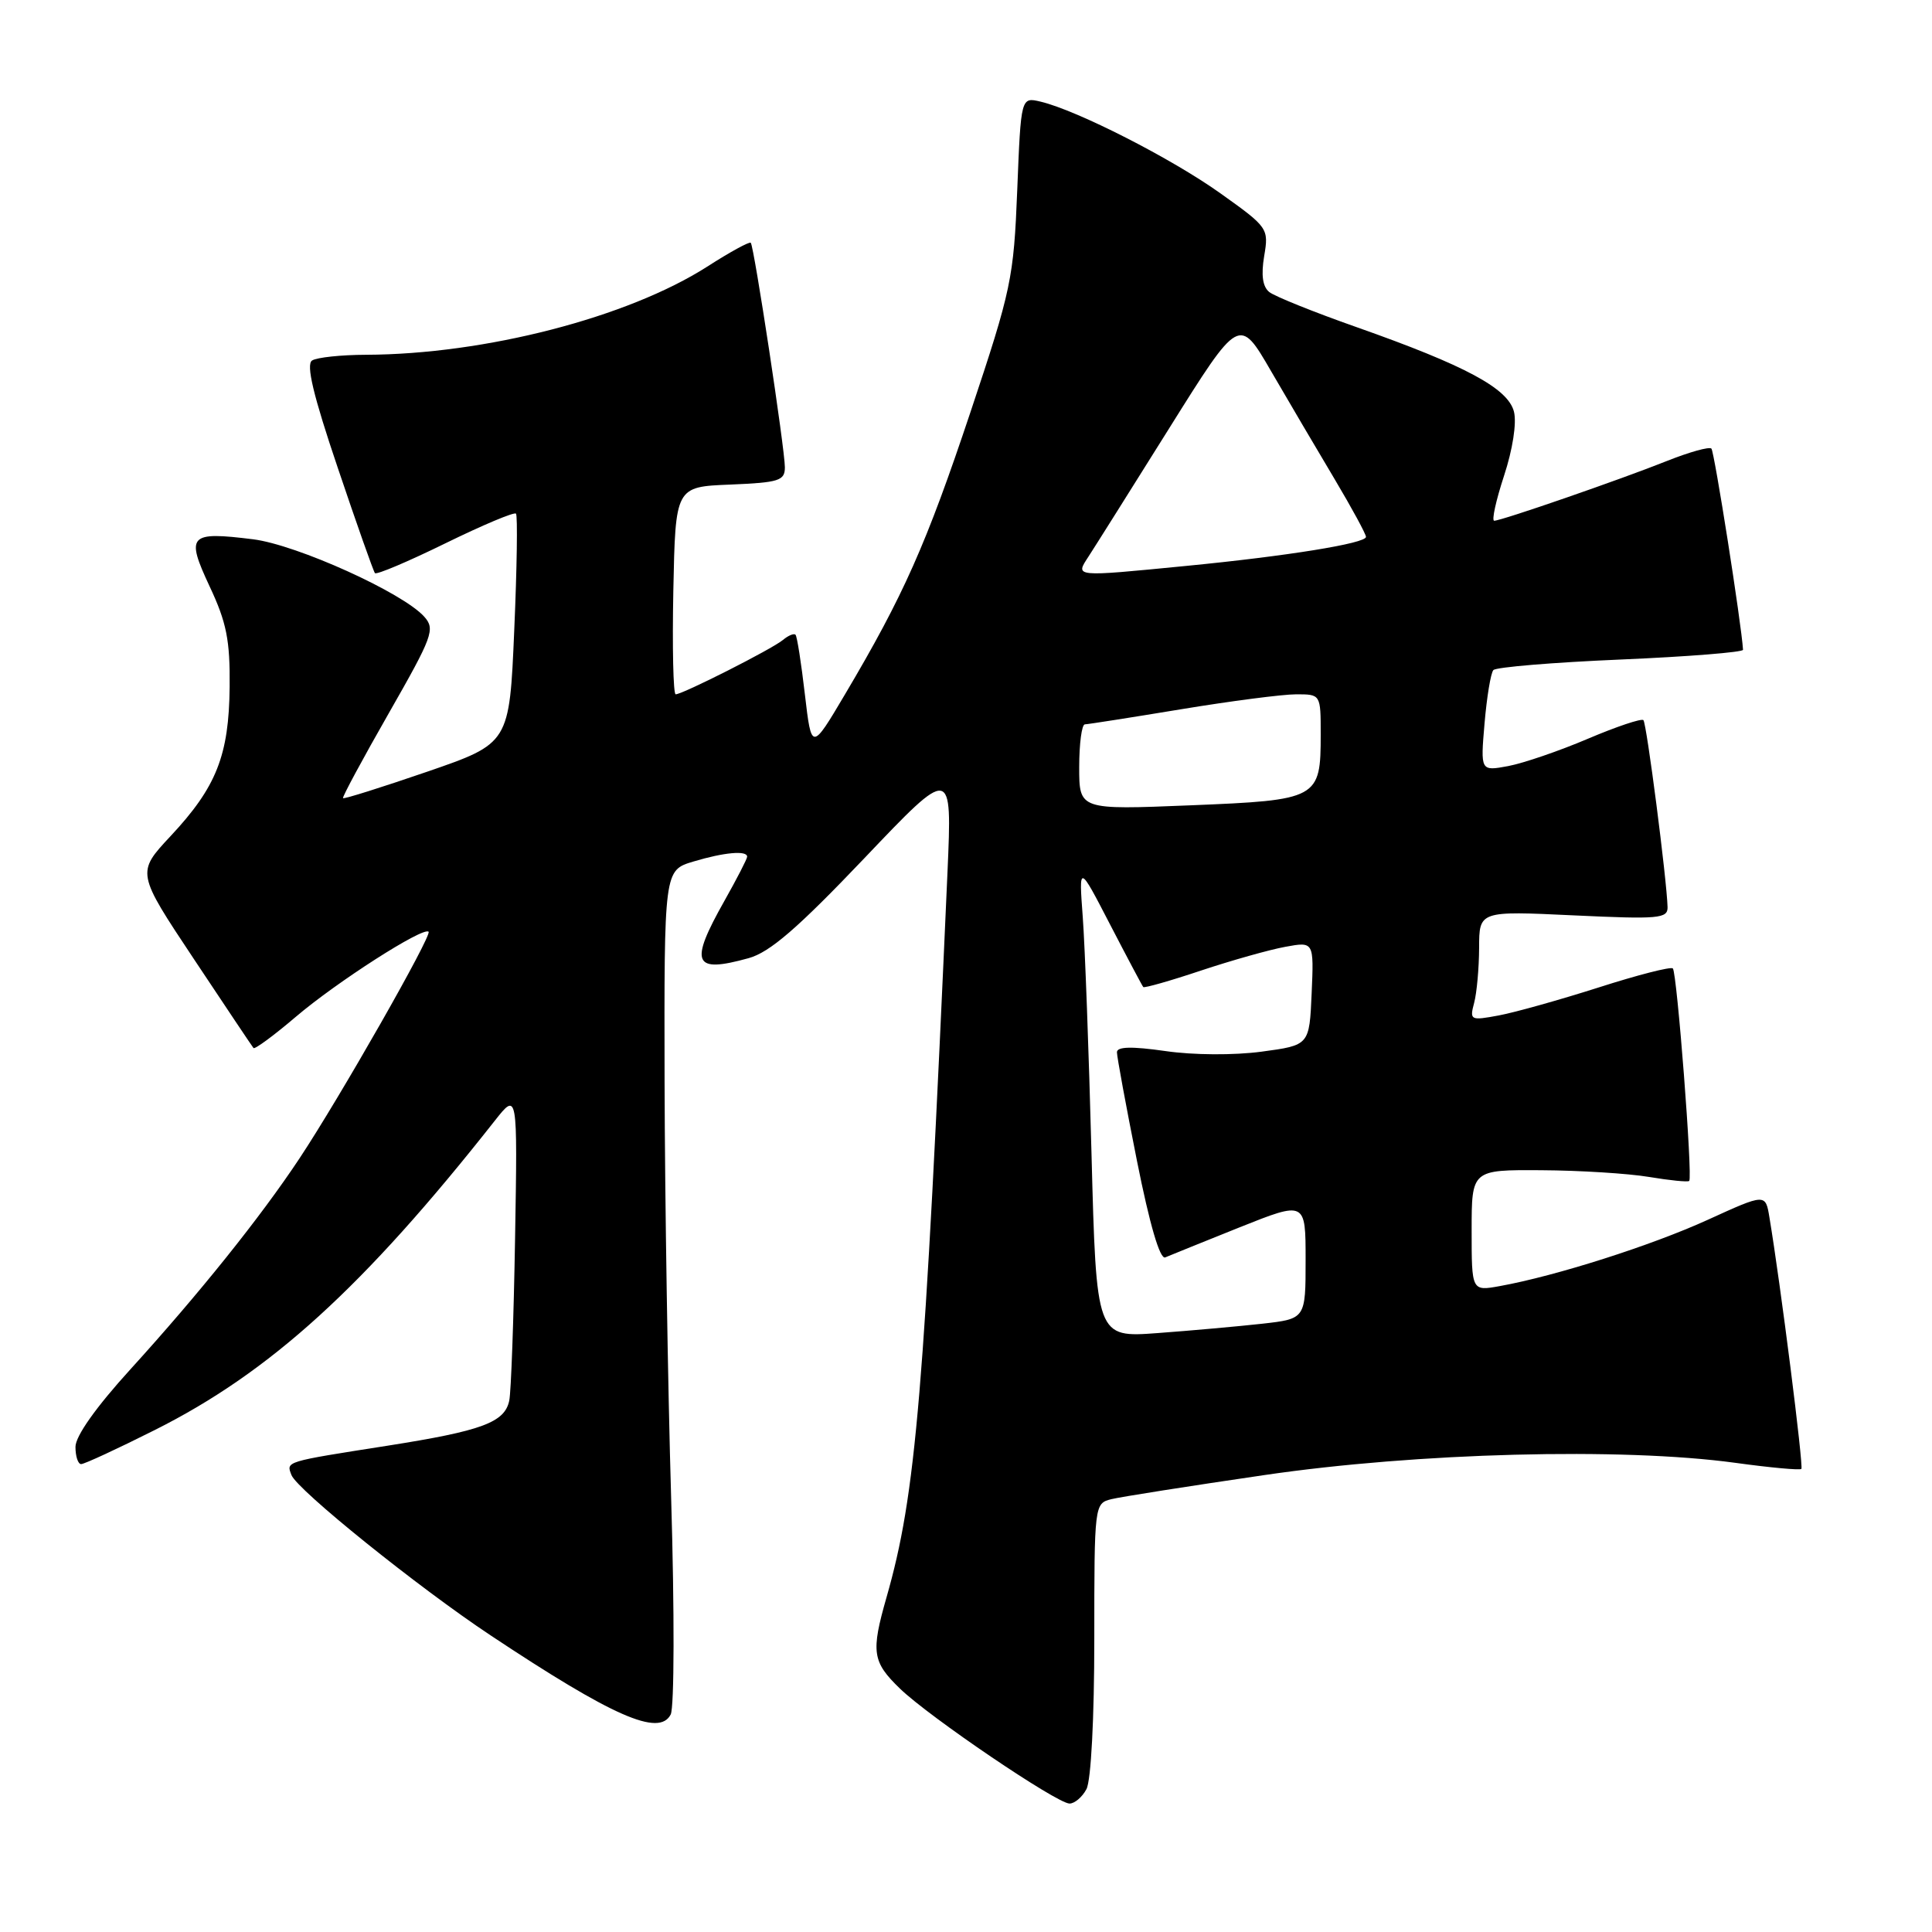 <?xml version="1.0" encoding="UTF-8" standalone="no"?>
<!DOCTYPE svg PUBLIC "-//W3C//DTD SVG 1.1//EN" "http://www.w3.org/Graphics/SVG/1.1/DTD/svg11.dtd" >
<svg xmlns="http://www.w3.org/2000/svg" xmlns:xlink="http://www.w3.org/1999/xlink" version="1.1" viewBox="0 0 256 256">
 <g >
 <path fill="currentColor"
d=" M 143.96 237.07 C 144.57 235.94 145.00 227.64 145.00 217.17 C 145.00 199.39 145.02 199.21 147.25 198.65 C 148.49 198.34 157.60 196.91 167.50 195.46 C 187.80 192.48 214.91 191.78 229.92 193.83 C 234.56 194.47 238.50 194.83 238.69 194.64 C 239.00 194.33 235.92 170.04 234.46 161.32 C 233.94 158.14 233.94 158.14 226.29 161.63 C 218.79 165.05 206.16 169.07 198.75 170.41 C 195.00 171.09 195.00 171.09 195.00 163.05 C 195.00 155.00 195.00 155.00 204.25 155.06 C 209.34 155.09 215.75 155.49 218.50 155.95 C 221.25 156.41 223.65 156.65 223.83 156.48 C 224.31 156.04 222.21 128.88 221.66 128.32 C 221.40 128.06 216.98 129.19 211.84 130.84 C 206.70 132.48 200.74 134.15 198.60 134.55 C 194.84 135.25 194.72 135.19 195.33 132.89 C 195.68 131.58 195.98 128.29 195.99 125.60 C 196.00 120.70 196.00 120.70 208.50 121.29 C 219.81 121.82 221.00 121.72 220.96 120.19 C 220.86 116.54 218.19 95.86 217.76 95.42 C 217.50 95.17 214.19 96.28 210.40 97.89 C 206.60 99.51 201.85 101.13 199.84 101.51 C 196.17 102.19 196.17 102.19 196.71 95.85 C 197.01 92.36 197.53 89.18 197.88 88.79 C 198.23 88.40 205.83 87.77 214.76 87.39 C 223.69 87.01 230.98 86.42 230.96 86.10 C 230.75 82.64 227.16 59.83 226.77 59.44 C 226.49 59.16 223.84 59.90 220.88 61.08 C 214.75 63.53 198.95 69.00 197.99 69.00 C 197.63 69.00 198.22 66.32 199.29 63.05 C 200.44 59.56 200.98 56.06 200.61 54.56 C 199.83 51.46 194.20 48.44 179.73 43.34 C 174.10 41.36 168.91 39.27 168.19 38.70 C 167.30 37.99 167.09 36.45 167.51 33.93 C 168.13 30.27 168.03 30.12 161.73 25.63 C 155.28 21.02 142.73 14.62 137.89 13.47 C 135.28 12.85 135.28 12.85 134.79 25.18 C 134.32 36.89 134.02 38.35 128.59 54.61 C 122.73 72.15 119.73 78.90 111.97 92.00 C 107.53 99.50 107.53 99.50 106.65 92.00 C 106.17 87.88 105.62 84.32 105.41 84.11 C 105.21 83.89 104.46 84.20 103.74 84.80 C 102.29 86.01 90.45 92.00 89.53 92.00 C 89.21 92.00 89.07 85.81 89.22 78.25 C 89.50 64.50 89.50 64.50 96.75 64.21 C 103.22 63.94 104.00 63.70 104.00 61.92 C 104.00 59.50 99.92 32.64 99.48 32.17 C 99.31 31.98 96.71 33.40 93.71 35.33 C 83.16 42.07 64.28 46.95 48.50 47.01 C 45.20 47.02 41.98 47.36 41.35 47.77 C 40.53 48.29 41.51 52.40 44.76 62.00 C 47.26 69.42 49.48 75.70 49.68 75.94 C 49.89 76.19 54.08 74.41 59.00 72.00 C 63.92 69.59 68.14 67.81 68.37 68.06 C 68.60 68.30 68.50 75.25 68.14 83.50 C 67.50 98.50 67.50 98.50 56.59 102.26 C 50.59 104.32 45.58 105.90 45.45 105.76 C 45.33 105.62 48.06 100.55 51.52 94.50 C 57.34 84.31 57.69 83.37 56.22 81.72 C 53.39 78.54 39.34 72.19 33.55 71.46 C 25.03 70.40 24.59 70.88 27.78 77.71 C 30.02 82.47 30.49 84.83 30.43 91.00 C 30.34 100.10 28.68 104.29 22.60 110.79 C 18.08 115.63 18.08 115.63 25.68 127.06 C 29.86 133.35 33.42 138.67 33.59 138.87 C 33.76 139.07 36.29 137.21 39.20 134.73 C 44.61 130.12 56.09 122.76 56.79 123.46 C 57.27 123.94 45.02 145.45 39.68 153.50 C 34.50 161.31 26.39 171.42 17.30 181.42 C 12.72 186.45 10.00 190.29 10.00 191.72 C 10.00 192.98 10.34 194.00 10.75 194.00 C 11.16 194.01 15.55 191.98 20.50 189.49 C 35.80 181.82 48.17 170.57 65.54 148.53 C 68.58 144.67 68.58 144.67 68.25 164.08 C 68.07 174.76 67.72 184.44 67.48 185.58 C 66.88 188.48 63.88 189.59 51.37 191.56 C 37.65 193.71 37.92 193.63 38.62 195.45 C 39.38 197.42 55.36 210.29 65.00 216.69 C 81.23 227.47 87.34 230.15 88.87 227.18 C 89.35 226.24 89.38 213.55 88.93 198.50 C 88.49 183.65 88.10 158.86 88.06 143.41 C 88.00 115.32 88.00 115.32 91.87 114.16 C 95.96 112.93 99.00 112.66 99.00 113.52 C 99.00 113.80 97.65 116.42 96.00 119.35 C 91.30 127.68 91.85 129.00 99.20 126.96 C 102.01 126.18 105.69 123.00 114.53 113.72 C 126.16 101.50 126.16 101.50 125.55 115.50 C 122.48 184.92 121.38 197.98 117.47 211.65 C 115.39 218.92 115.58 220.20 119.25 223.75 C 123.16 227.53 140.01 238.95 141.71 238.98 C 142.38 238.99 143.40 238.13 143.96 237.07 Z  M 144.63 152.87 C 144.28 139.47 143.76 125.35 143.47 121.50 C 142.95 114.50 142.95 114.50 147.09 122.50 C 149.37 126.90 151.35 130.63 151.49 130.79 C 151.63 130.94 155.06 129.97 159.12 128.61 C 163.18 127.26 168.21 125.84 170.30 125.46 C 174.10 124.76 174.10 124.76 173.80 131.63 C 173.50 138.50 173.50 138.50 167.17 139.35 C 163.52 139.84 158.11 139.81 154.42 139.27 C 149.94 138.63 148.00 138.68 148.00 139.43 C 148.00 140.02 149.19 146.48 150.65 153.80 C 152.34 162.28 153.70 166.92 154.40 166.61 C 155.01 166.35 159.44 164.56 164.25 162.63 C 173.00 159.14 173.00 159.14 173.00 166.94 C 173.00 174.75 173.00 174.75 167.25 175.40 C 164.09 175.75 157.85 176.31 153.38 176.64 C 145.27 177.24 145.27 177.24 144.63 152.87 Z  M 143.00 101.65 C 143.00 98.54 143.34 95.99 143.75 95.98 C 144.16 95.97 149.90 95.07 156.50 93.98 C 163.10 92.89 169.96 92.00 171.75 92.00 C 175.00 92.00 175.00 92.00 175.00 97.31 C 175.00 105.86 174.70 106.02 157.72 106.71 C 143.00 107.31 143.00 107.31 143.00 101.65 Z  M 144.23 73.75 C 145.04 72.51 149.86 64.84 154.95 56.71 C 164.21 41.91 164.21 41.91 168.44 49.21 C 170.77 53.22 174.55 59.64 176.84 63.48 C 179.13 67.33 181.00 70.77 181.00 71.14 C 181.00 72.00 170.52 73.69 157.14 74.99 C 142.21 76.45 142.46 76.47 144.23 73.75 Z "/>
</g>
</svg>